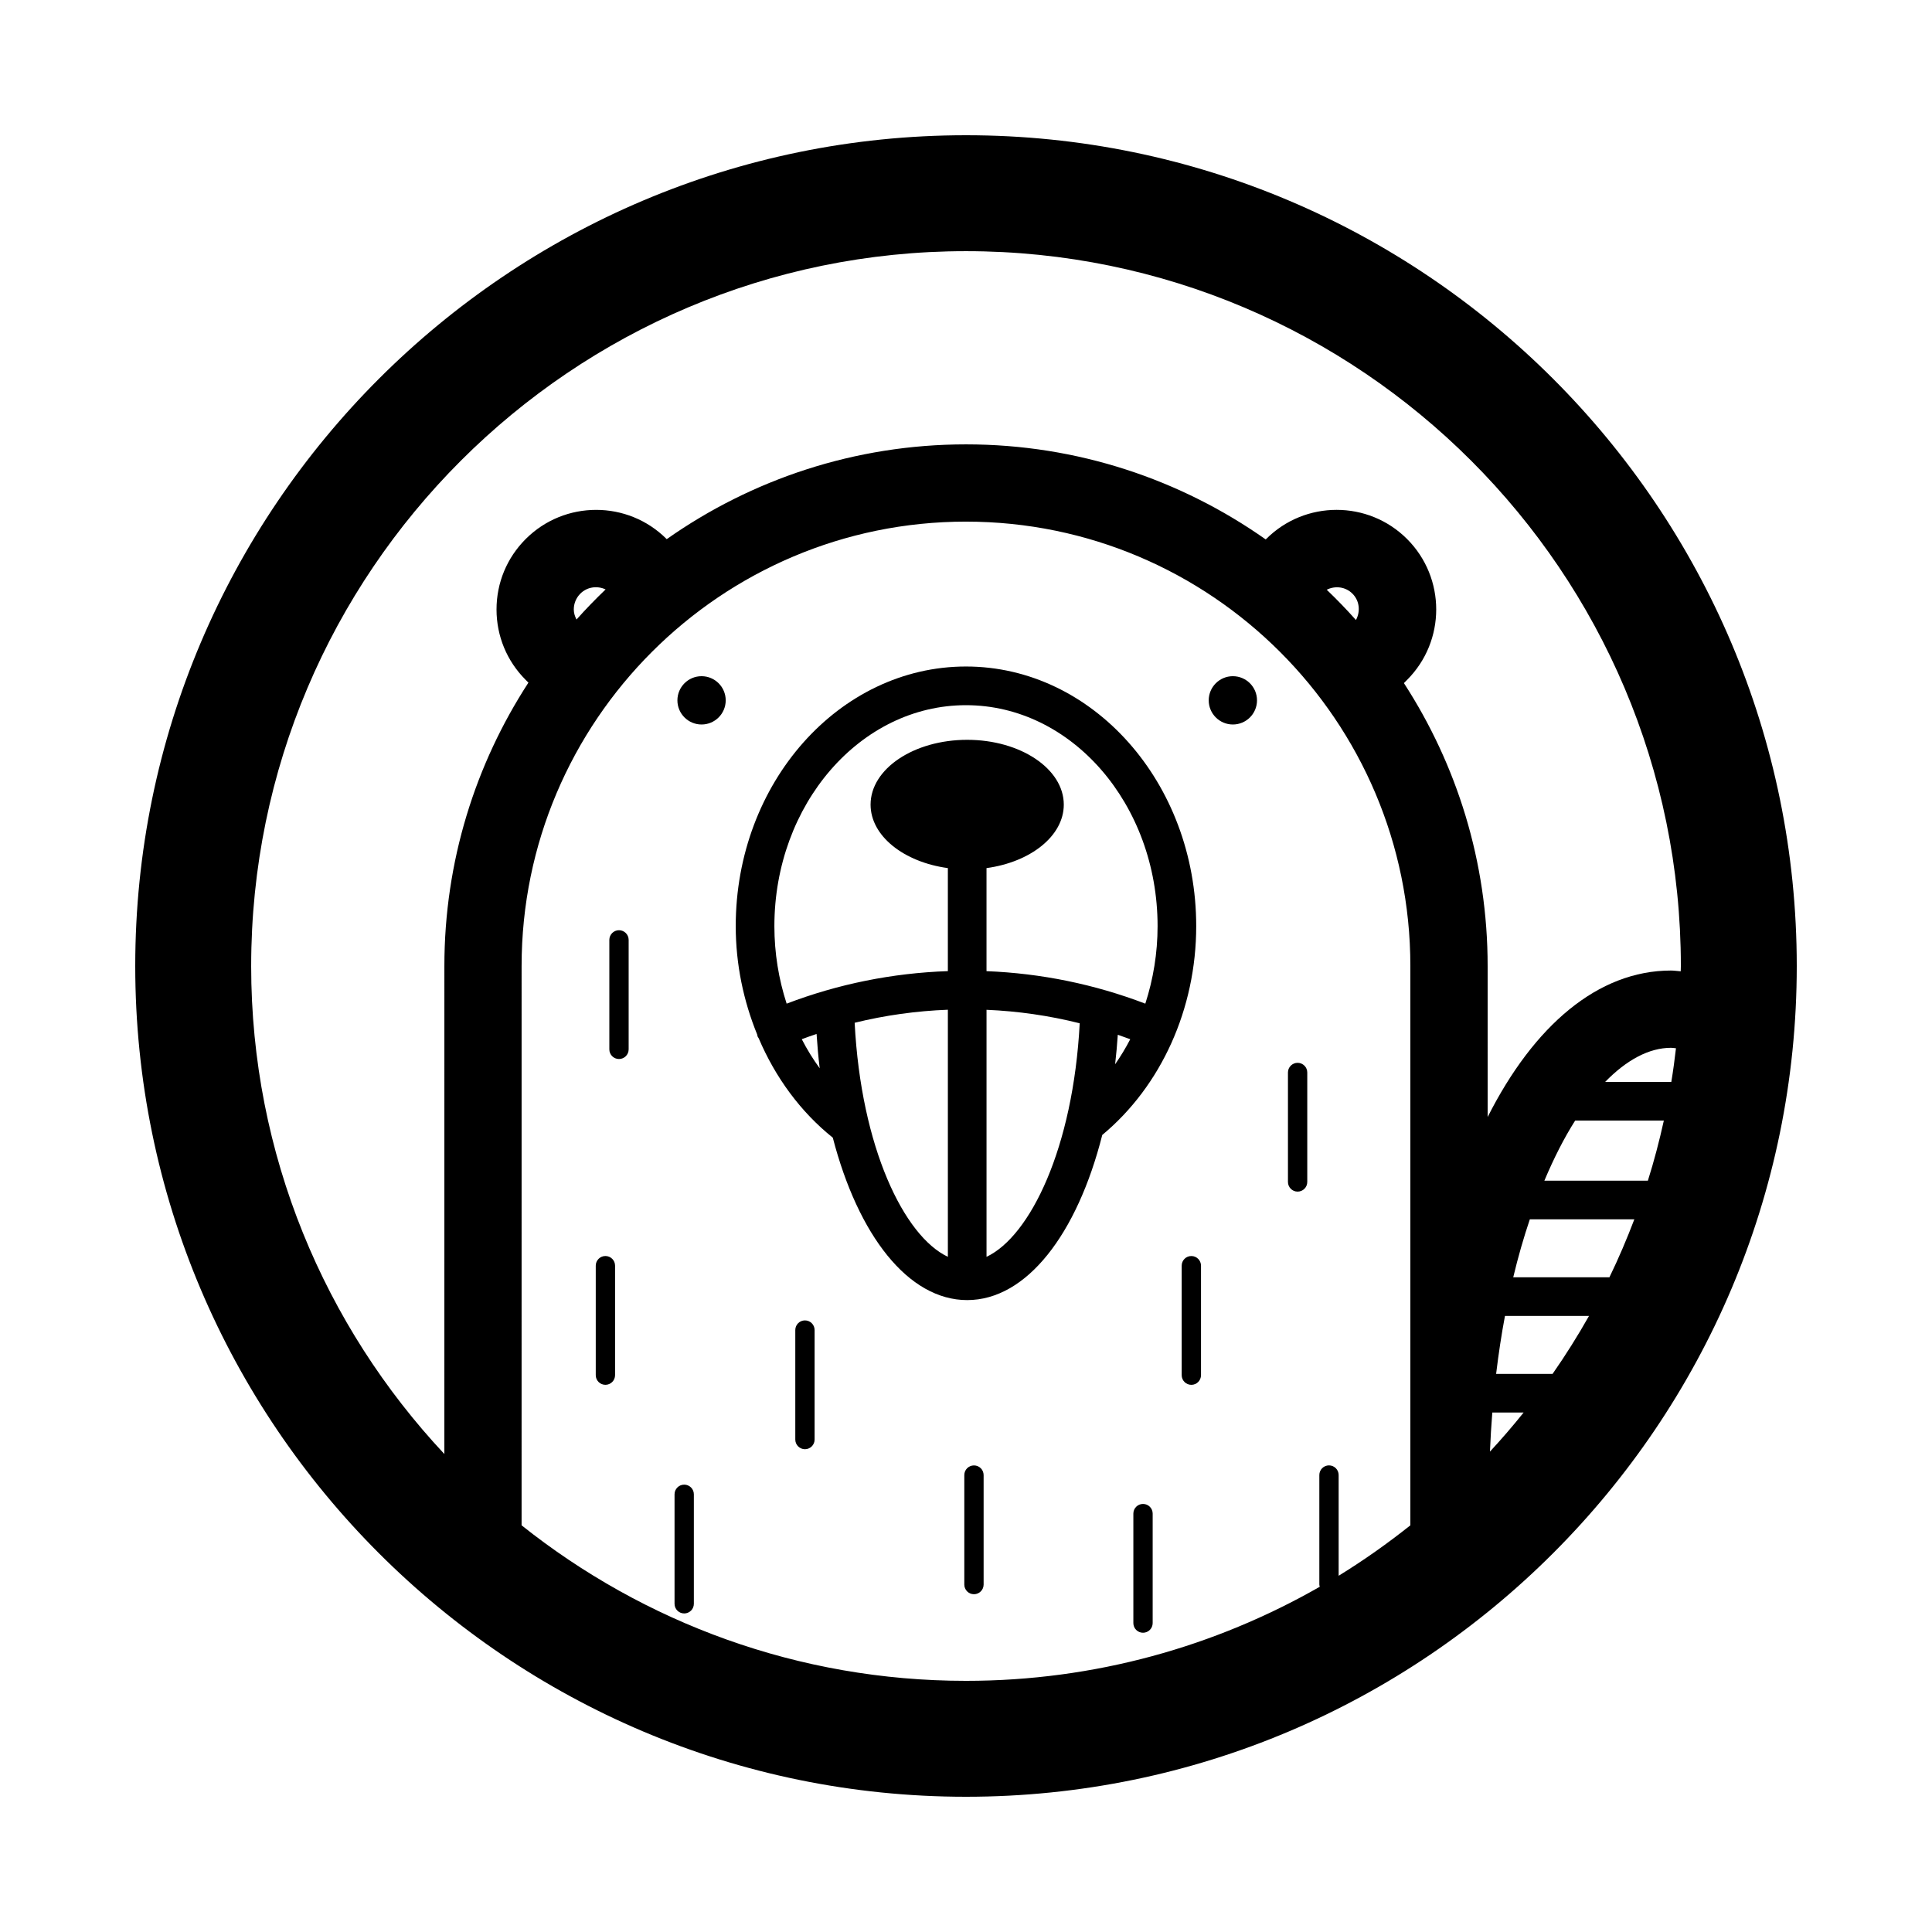 <?xml version="1.0" encoding="UTF-8"?>
<svg width="512pt" height="512pt" version="1.1" viewBox="0 0 512 512" xmlns="http://www.w3.org/2000/svg">
 <path d="m160.44 366.99c1.414 0 2.559-1.148 2.559-2.559v-29.016c0-1.414-1.148-2.559-2.559-2.559-1.414 0-2.559 1.148-2.559 2.559v29.016c-0.004 1.41 1.145 2.559 2.559 2.559z"/>
 <path d="m164.04 280.65c1.414 0 2.559-1.148 2.559-2.559v-29.012c0-1.414-1.148-2.559-2.559-2.559-1.414 0-2.559 1.148-2.559 2.559v29.012c-0.004 1.418 1.145 2.559 2.559 2.559z"/>
 <path d="m181.32 427.58c1.414 0 2.559-1.148 2.559-2.559v-29.016c0-1.414-1.148-2.559-2.559-2.559-1.414 0-2.559 1.148-2.559 2.559v29.016c-0.004 1.41 1.145 2.559 2.559 2.559z"/>
 <path d="m213.32 349.92c-1.414 0-2.559 1.148-2.559 2.559v29.016c0 1.414 1.148 2.559 2.559 2.559 1.414 0 2.559-1.148 2.559-2.559v-29.016c0-1.418-1.148-2.559-2.559-2.559z"/>
 <path d="m258.11 388.35c-1.414 0-2.559 1.148-2.559 2.559v29.016c0 1.414 1.148 2.559 2.559 2.559 1.414 0 2.559-1.148 2.559-2.559v-29.016c-0.004-1.418-1.148-2.559-2.559-2.559z"/>
 <path d="m302.91 398.56c-1.414 0-2.559 1.148-2.559 2.559v29.016c0 1.414 1.148 2.559 2.559 2.559 1.414 0 2.559-1.148 2.559-2.559v-29.016c0-1.418-1.145-2.559-2.559-2.559z"/>
 <path d="m313.16 335.42v29.016c0 1.414 1.148 2.559 2.559 2.559 1.414 0 2.559-1.148 2.559-2.559v-29.016c0-1.414-1.148-2.559-2.559-2.559-1.414-0.004-2.559 1.141-2.559 2.559z"/>
 <path d="m343.88 315.79c1.414 0 2.559-1.148 2.559-2.559v-29.012c0-1.414-1.148-2.559-2.559-2.559-1.414 0-2.559 1.148-2.559 2.559v29.012c0 1.41 1.145 2.559 2.559 2.559z"/>
 <path d="m333.12 185.6c0 3.531-2.863 6.398-6.398 6.398s-6.398-2.867-6.398-6.398c0-3.535 2.863-6.402 6.398-6.402s6.398 2.867 6.398 6.402"/>
 <path d="m192.32 185.6c0 3.531-2.863 6.398-6.398 6.398-3.535 0-6.402-2.867-6.402-6.398 0-3.535 2.867-6.402 6.402-6.402 3.535 0 6.398 2.867 6.398 6.402"/>
 <path d="m200.78 274.69c0.07 0.168 0.195 0.301 0.281 0.461 4.414 10.379 11.086 19.492 19.641 26.348 6.723 25.902 20.016 43.039 35.609 43.039 15.738 0 29.133-17.453 35.801-43.762 15.59-12.953 24.898-33.402 24.898-55.344 0-37.938-27.371-68.801-61.016-68.801-33.645 0-61.016 30.863-61.016 68.801 0 10.098 2.059 19.84 5.688 28.738 0.062 0.184 0.043 0.355 0.113 0.52zm11.695 0.711c1.301-0.496 2.609-0.945 3.926-1.387 0.203 3.094 0.465 6.133 0.828 9.094-1.777-2.426-3.359-5.004-4.754-7.707zm14.016-4.356c8.055-1.98 16.309-3.133 24.703-3.457v65.48c-11.605-5.473-22.996-28.93-24.703-62.023zm34.949 62.027v-65.465c8.391 0.359 16.645 1.551 24.695 3.574-1.73 33.02-13.109 56.418-24.695 61.891zm34.078-51.035c0.293-2.555 0.531-5.168 0.711-7.816 1.102 0.383 2.203 0.773 3.297 1.184-1.195 2.312-2.535 4.523-4.008 6.633zm-39.52-95.156c27.996 0 50.773 26.27 50.773 58.562 0 7.129-1.152 14.055-3.25 20.535-13.48-5.144-27.586-8.035-42.086-8.613v-27.309c11.684-1.594 20.48-8.52 20.48-16.824 0-9.48-11.465-17.172-25.602-17.172-14.137 0-25.602 7.691-25.602 17.172 0 8.305 8.797 15.23 20.48 16.824v27.301c-14.727 0.516-29.051 3.406-42.723 8.621-2.106-6.477-3.25-13.402-3.25-20.531 0.004-32.293 22.781-58.566 50.777-58.566z"/>
 <path d="m256 35.84c-121.39 0-220.16 98.766-220.16 220.16s98.766 220.16 220.16 220.16 220.16-98.766 220.16-220.16-98.766-220.16-220.16-220.16zm-103.94 125.67c0-1.582 0.621-3.07 1.734-4.188 1.812-1.816 4.496-2.152 6.695-1.117-2.672 2.559-5.246 5.211-7.711 7.977-0.426-0.828-0.719-1.715-0.719-2.672zm103.94-23.273c64.938 0 117.76 52.828 117.76 117.76v148.23c-6.059 4.816-12.387 9.297-19.004 13.363v-26.691c0-1.414-1.148-2.559-2.559-2.559-1.414 0-2.559 1.148-2.559 2.559v29.016c0 0.211 0.07 0.395 0.117 0.59-27.676 15.832-59.664 24.934-93.758 24.934-44.484 0-85.406-15.453-117.77-41.215l0.004-148.23c0-64.934 52.828-117.76 117.76-117.76zm103.34 26.074c-2.469-2.781-5.059-5.453-7.742-8.027 2.223-1.109 4.965-0.812 6.816 1.039 1.898 1.898 2.152 4.734 0.926 6.988zm46.082 158.82h27.695c-1.988 5.227-4.172 10.359-6.602 15.359h-25.492c1.301-5.434 2.773-10.547 4.398-15.359zm-9.945 51.199h8.305c-2.856 3.559-5.832 7.019-8.93 10.359 0.145-3.519 0.355-6.969 0.625-10.359zm1.012-10.238c0.641-5.309 1.414-10.441 2.344-15.359h22.273c-2.981 5.277-6.199 10.402-9.656 15.359zm46.426-77.371h-17.535c5.684-5.844 11.652-9.043 17.465-9.043 0.43 0 0.871 0.094 1.305 0.121-0.344 3.004-0.746 5.973-1.234 8.922zm-25.48 10.242h23.5c-1.191 5.394-2.586 10.715-4.231 15.93h-27.43c2.523-5.992 5.25-11.352 8.16-15.93zm-350.87-40.961c0-104.46 84.98-189.44 189.44-189.44 104.46 0 189.44 84.98 189.44 189.44 0 0.473-0.031 0.934-0.035 1.402-0.855-0.055-1.703-0.203-2.566-0.203-19.348 0-36.348 14.566-48.598 38.816l-0.004-40.016c0-27.629-8.176-53.359-22.191-74.977l0.84-0.844c10.297-10.297 10.297-27.043 0-37.34-10.293-10.297-27.051-10.297-37.34 0l-0.117 0.117c-22.496-15.848-49.883-25.195-79.43-25.195-29.496 0-56.844 9.312-79.312 25.117l-0.035-0.035c-10.293-10.297-27.043-10.297-37.336 0-4.988 4.988-7.734 11.617-7.734 18.672s2.75 13.688 7.734 18.668l0.719 0.719c-14.066 21.641-22.273 47.418-22.273 75.098l-0.004 129.33c-31.723-33.887-51.199-79.367-51.199-129.33z"/>
</svg>
